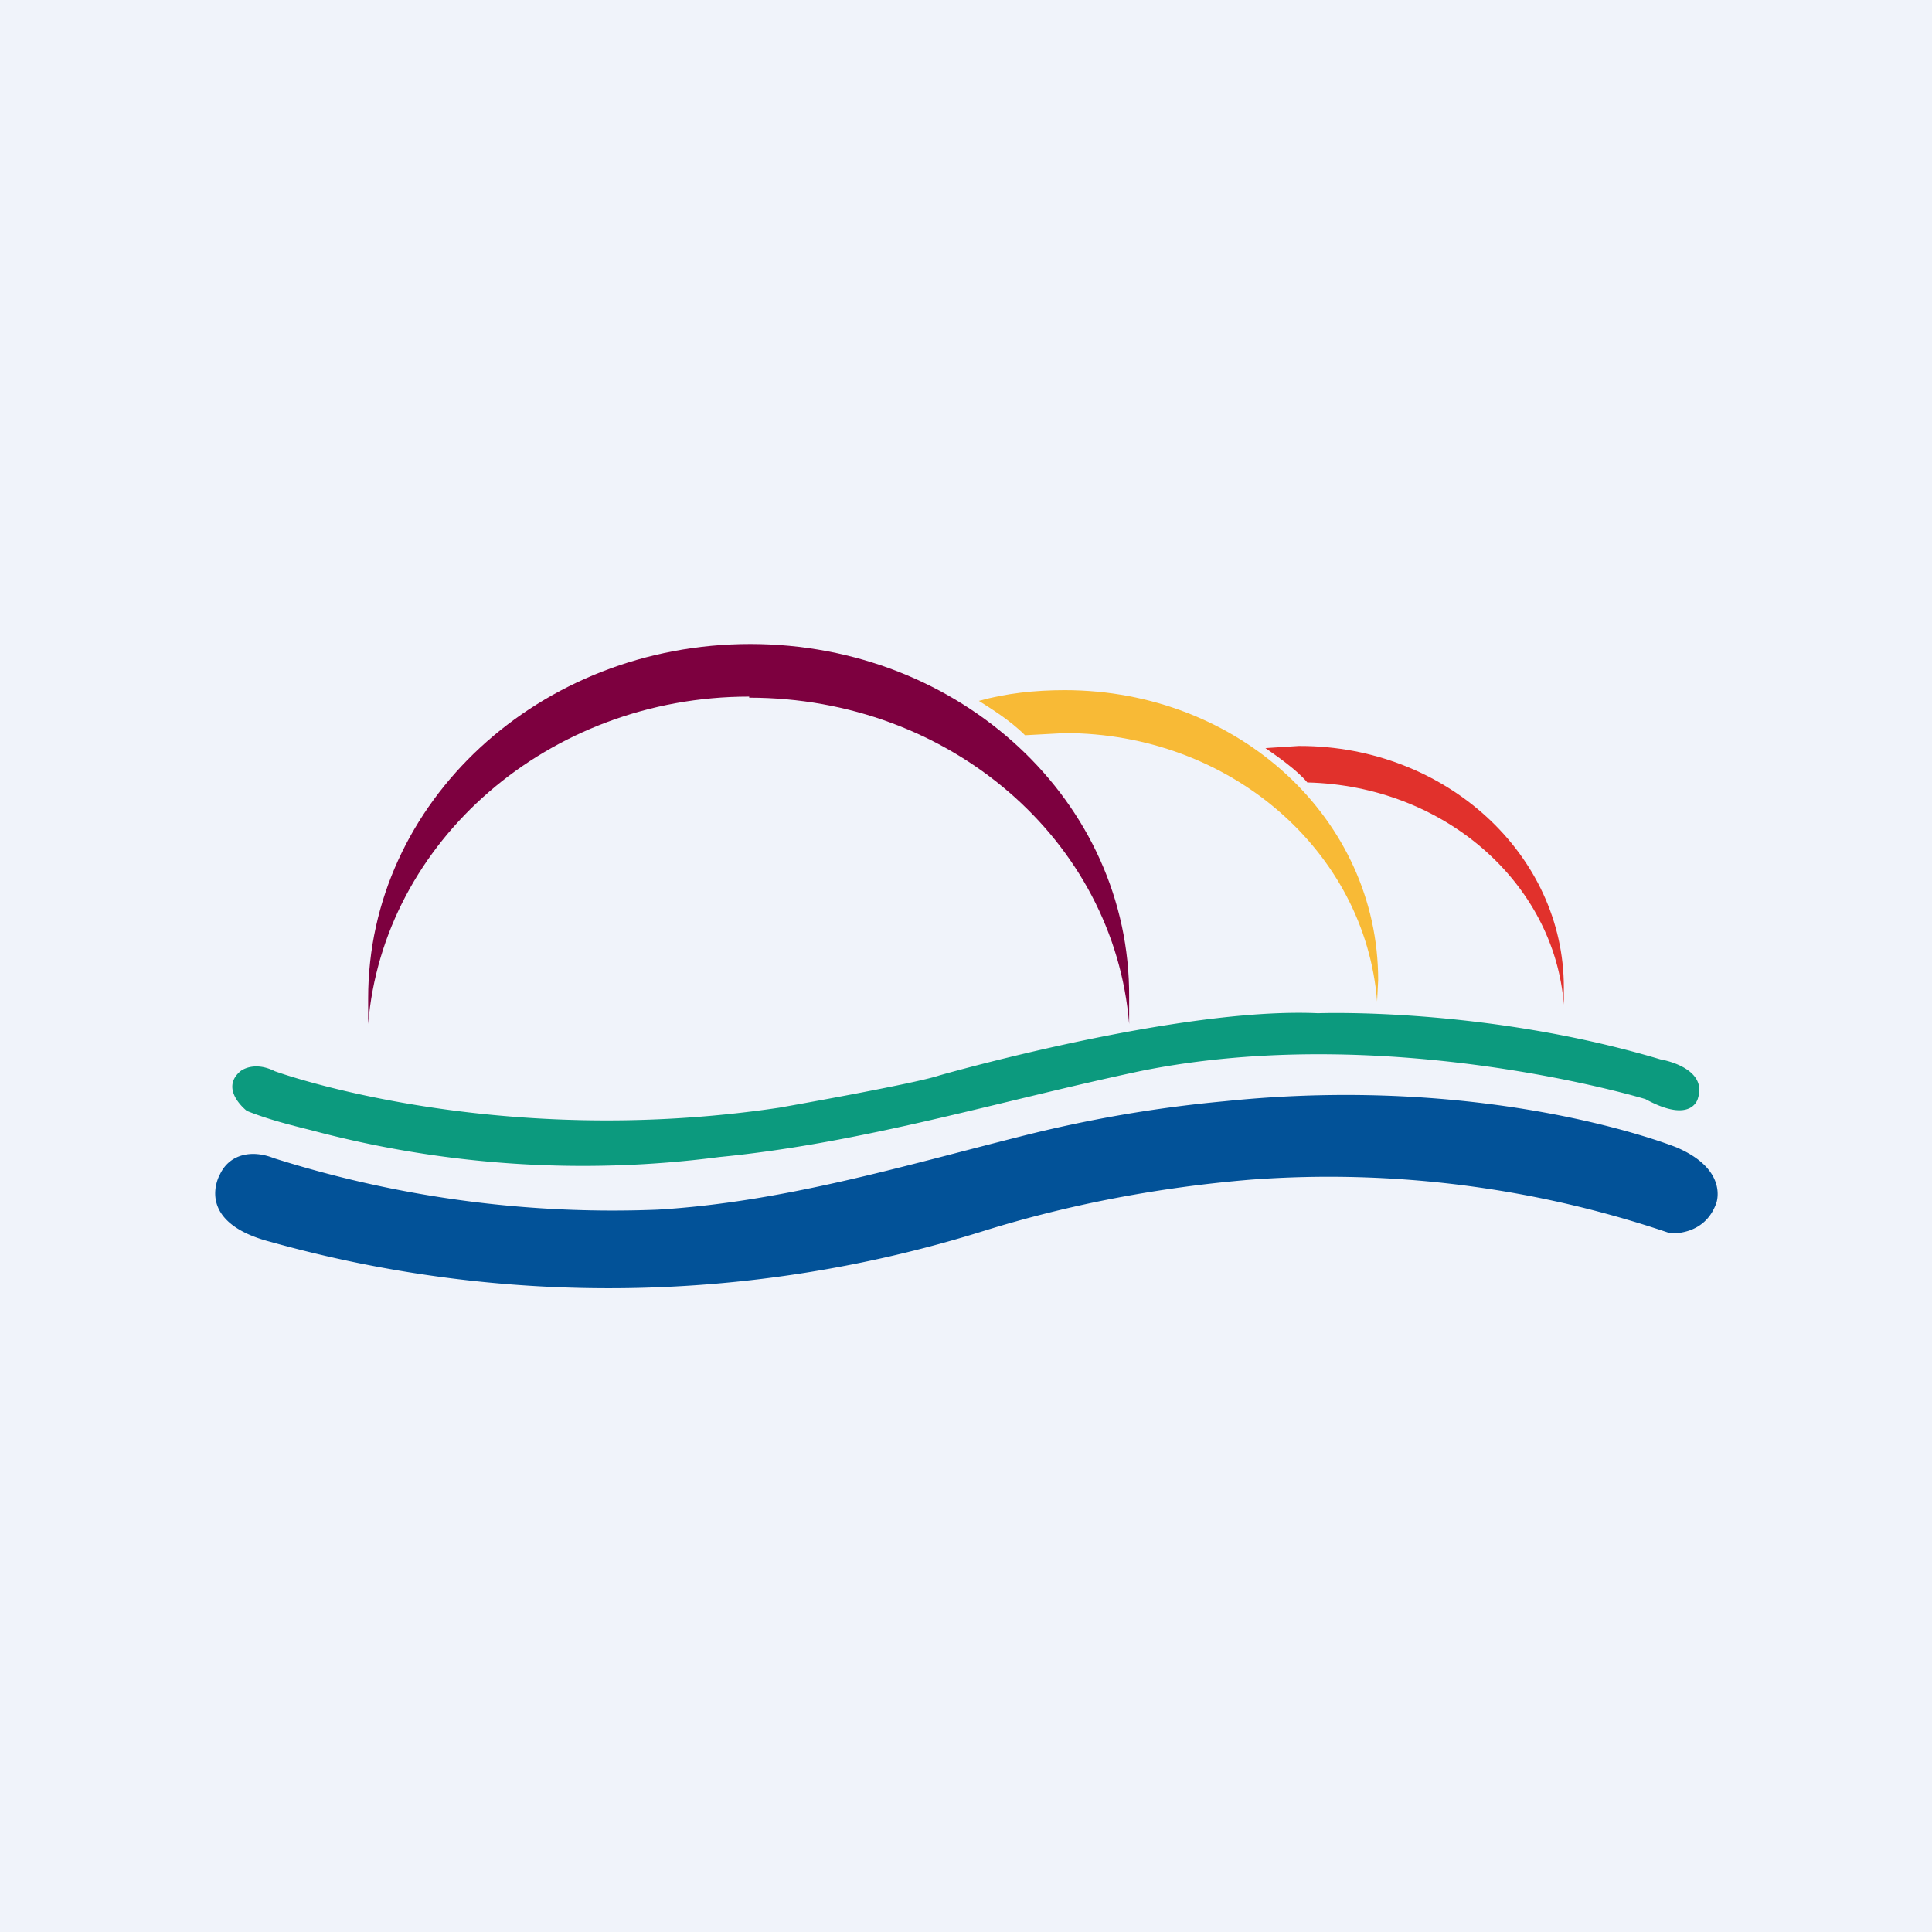<!-- by TradingView --><svg width="18" height="18" viewBox="0 0 18 18" xmlns="http://www.w3.org/2000/svg"><path fill="#F0F3FA" d="M0 0h18v18H0z"/><path d="M6.98 6.5c1.87 0 3.4 1.33 3.54 3.04v-.25C10.53 7.47 8.95 6 6.99 6S3.43 7.47 3.43 9.3v.24c.14-1.7 1.68-3.05 3.55-3.05" fill="#7D003F"/><path d="M9.92 6.43c-.28 0-.55.03-.8.1.11.07.29.18.43.32l.37-.02c1.54 0 2.8 1.1 2.91 2.5l.01-.2c0-1.5-1.3-2.7-2.92-2.7" fill="#F8BA36"/><path d="m12.1 6.95-.31.02c.1.07.29.2.39.32 1.27.03 2.3.93 2.39 2.07V9.2c0-1.24-1.1-2.25-2.46-2.25" fill="#E1312C"/><path d="M2.3 10.35s-.26-.2-.06-.37c0 0 .12-.1.32 0 0 0 2.02.74 4.7.34 0 0 1.25-.22 1.49-.3 0 0 2.23-.64 3.53-.58 0 0 1.55-.06 3.19.43 0 0 .44.07.35.36 0 0-.05.25-.49.01 0 0-2.4-.73-4.71-.26-1.32.28-2.58.67-3.92.8a9.8 9.8 0 0 1-3.8-.25c-.2-.05-.4-.1-.6-.18Z" fill="#0C9A7E"/><path d="M2.55 10.79c-.2-.08-.41-.04-.5.15 0 0-.26.44.47.63a11.7 11.7 0 0 0 6.64-.1c.8-.25 1.65-.41 2.5-.48a9.86 9.86 0 0 1 3.9.5s.32.03.43-.28c0 0 .12-.31-.37-.52 0 0-1.7-.69-4.21-.43-.65.06-1.28.17-1.91.33-1.11.28-2.21.61-3.37.68a10.45 10.45 0 0 1-3.58-.48Z" fill="#025298"/></svg>